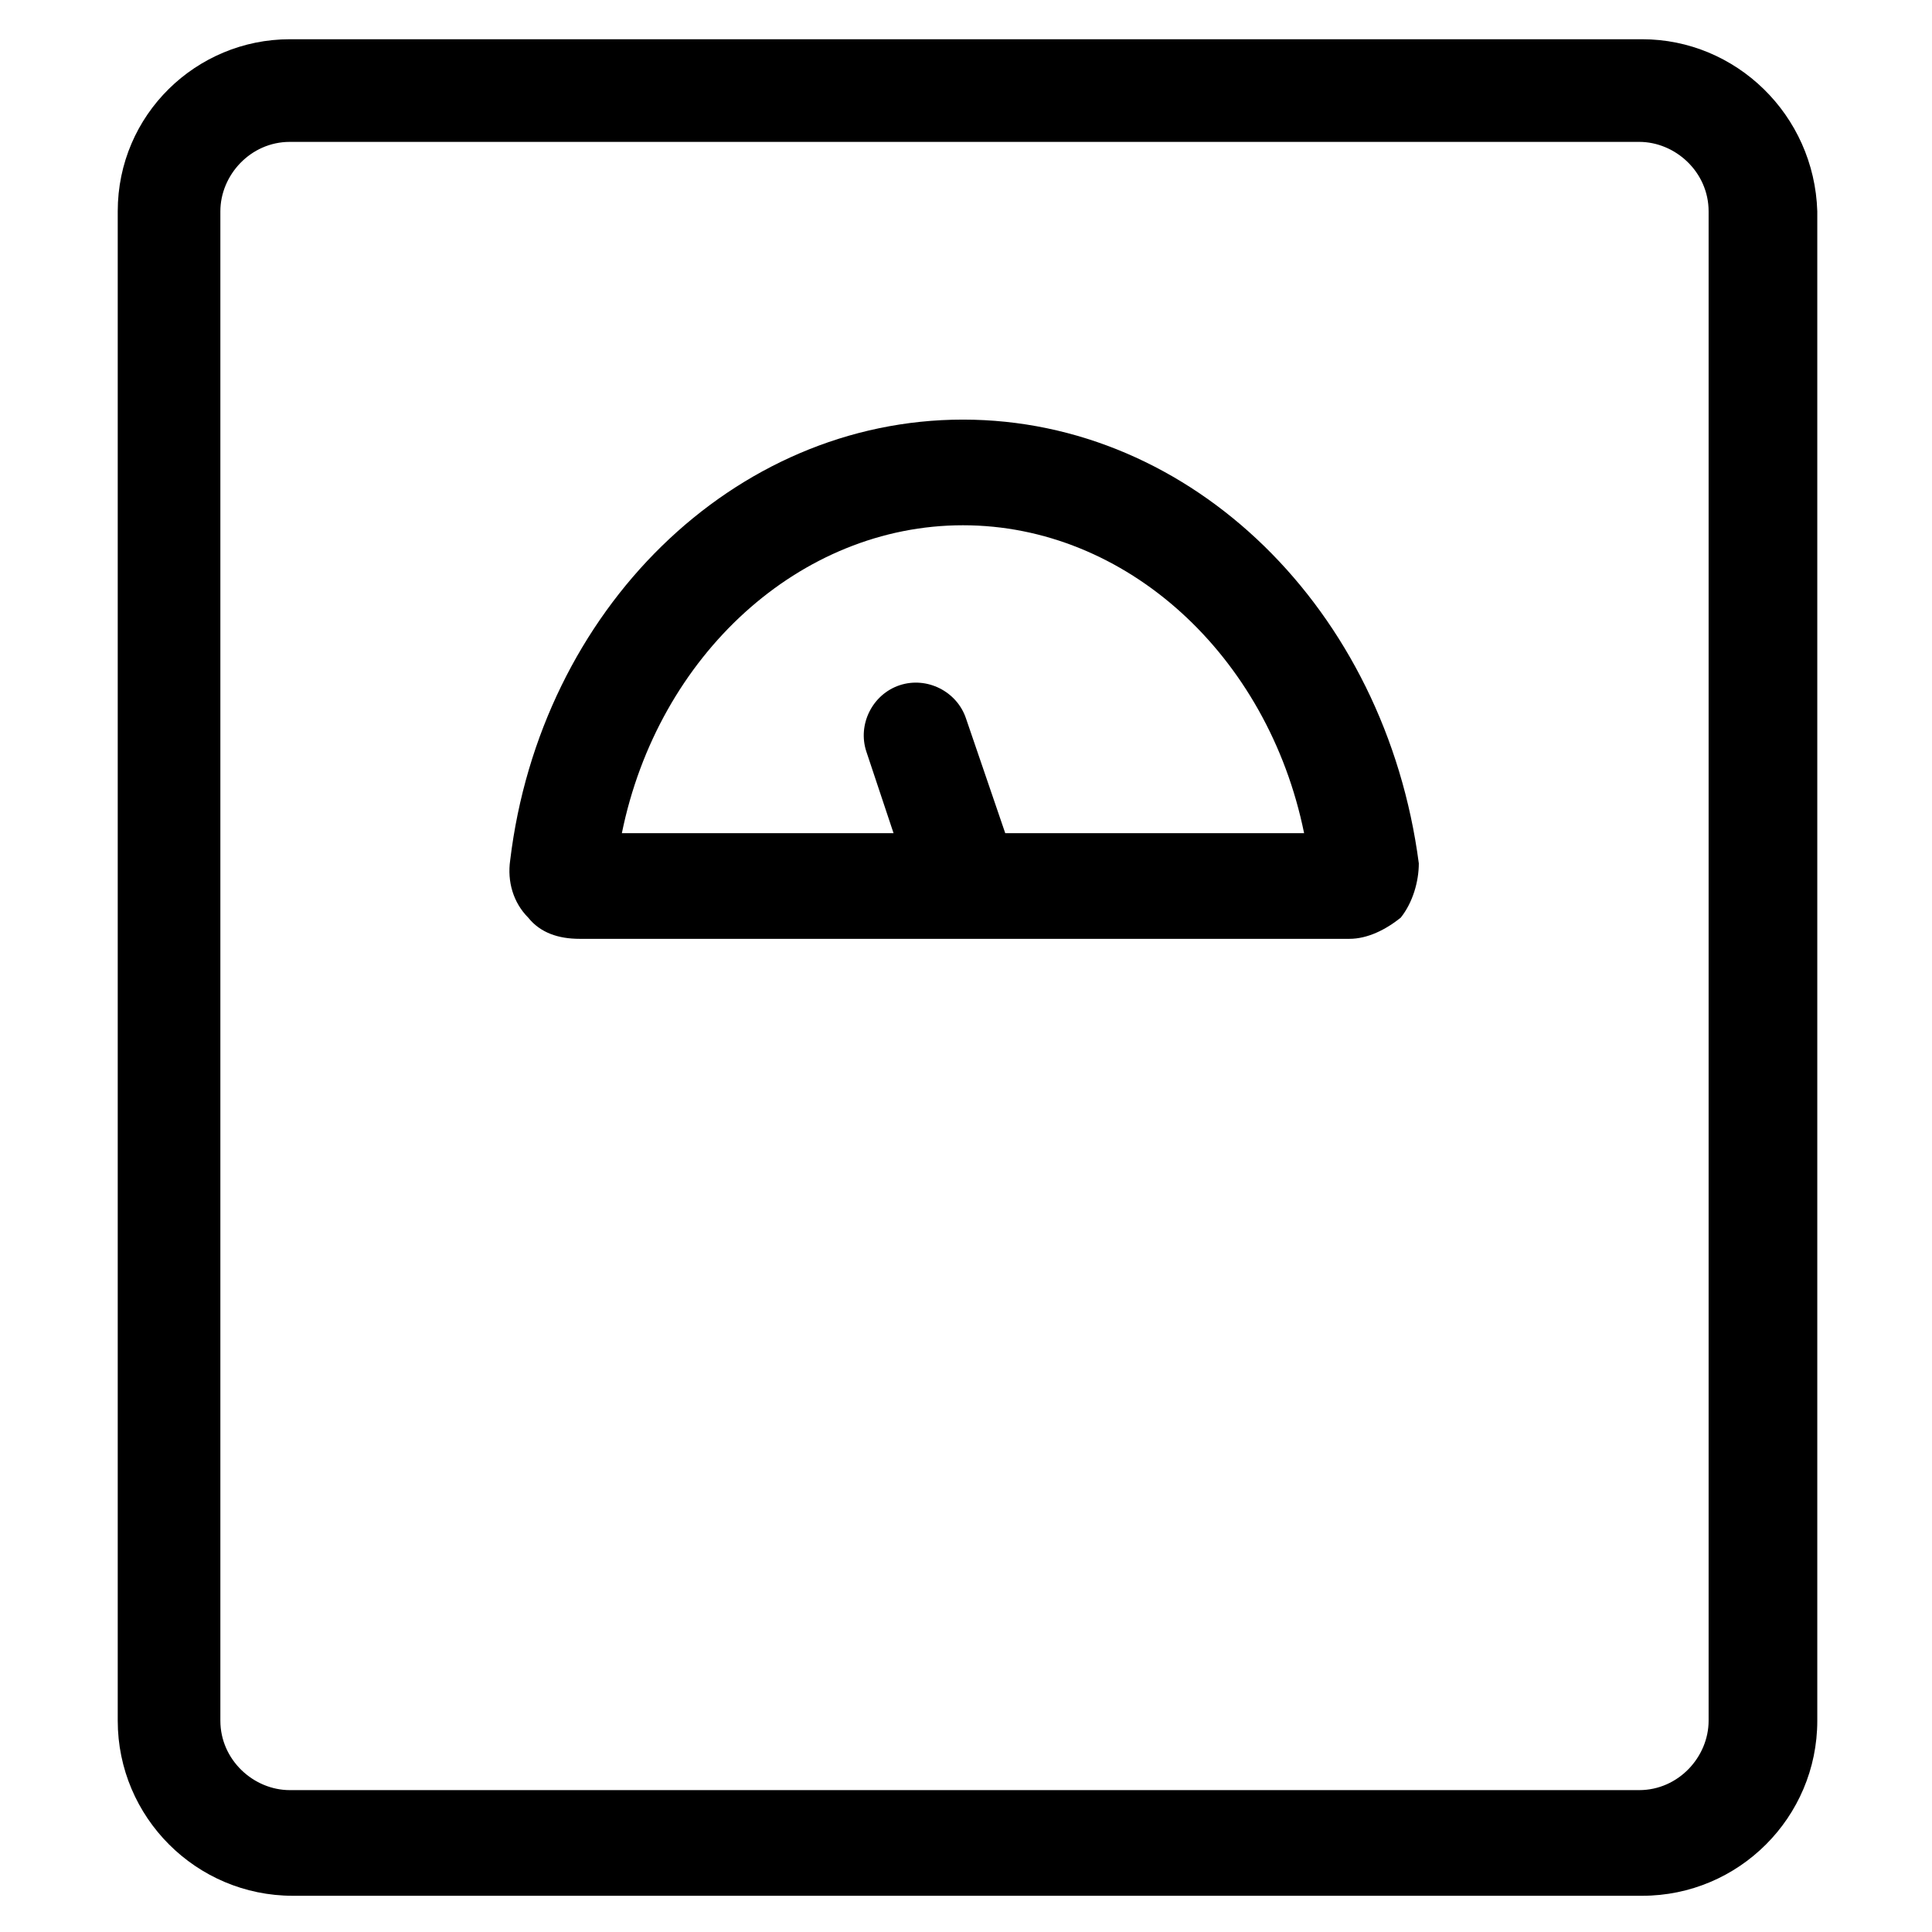 <?xml version="1.0" encoding="utf-8"?>
<!-- Generator: Adobe Illustrator 22.0.1, SVG Export Plug-In . SVG Version: 6.00 Build 0)  -->
<svg version="1.1" id="lni_lni-weight" xmlns="http://www.w3.org/2000/svg" xmlns:xlink="http://www.w3.org/1999/xlink" x="0px"
	 y="0px" viewBox="0 0 64 64" style="enable-background:new 0 0 64 64;" xml:space="preserve">
<g>
	<path d="M54.4,1.3H9.6C6.5,1.3,3.9,3.8,3.9,7v50c0,3.2,2.6,5.8,5.8,5.8h44.7c3.2,0,5.8-2.6,5.8-5.8V7C60.1,3.8,57.5,1.3,54.4,1.3z
		 M56.6,57c0,1.2-1,2.3-2.3,2.3H9.6c-1.2,0-2.3-1-2.3-2.3V7c0-1.2,1-2.3,2.3-2.3h44.7c1.2,0,2.3,1,2.3,2.3V57z"/>
	<path d="M31.9,13.9c-7.6,0-14,6.3-15,14.6c-0.1,0.7,0.1,1.4,0.6,1.9c0.4,0.5,1,0.7,1.7,0.7H32c0,0,0,0,0,0c0,0,0,0,0,0h12.7
		c0.6,0,1.2-0.3,1.7-0.7c0.4-0.5,0.6-1.2,0.6-1.8C45.9,20.2,39.5,13.9,31.9,13.9z M33.3,27.6L32,23.8c-0.3-0.9-1.3-1.4-2.2-1.1
		c-0.9,0.3-1.4,1.3-1.1,2.2l0.9,2.7h-9c1.2-5.9,5.9-10.2,11.3-10.2S42,21.7,43.2,27.6H33.3z"/>
</g>
</svg>
